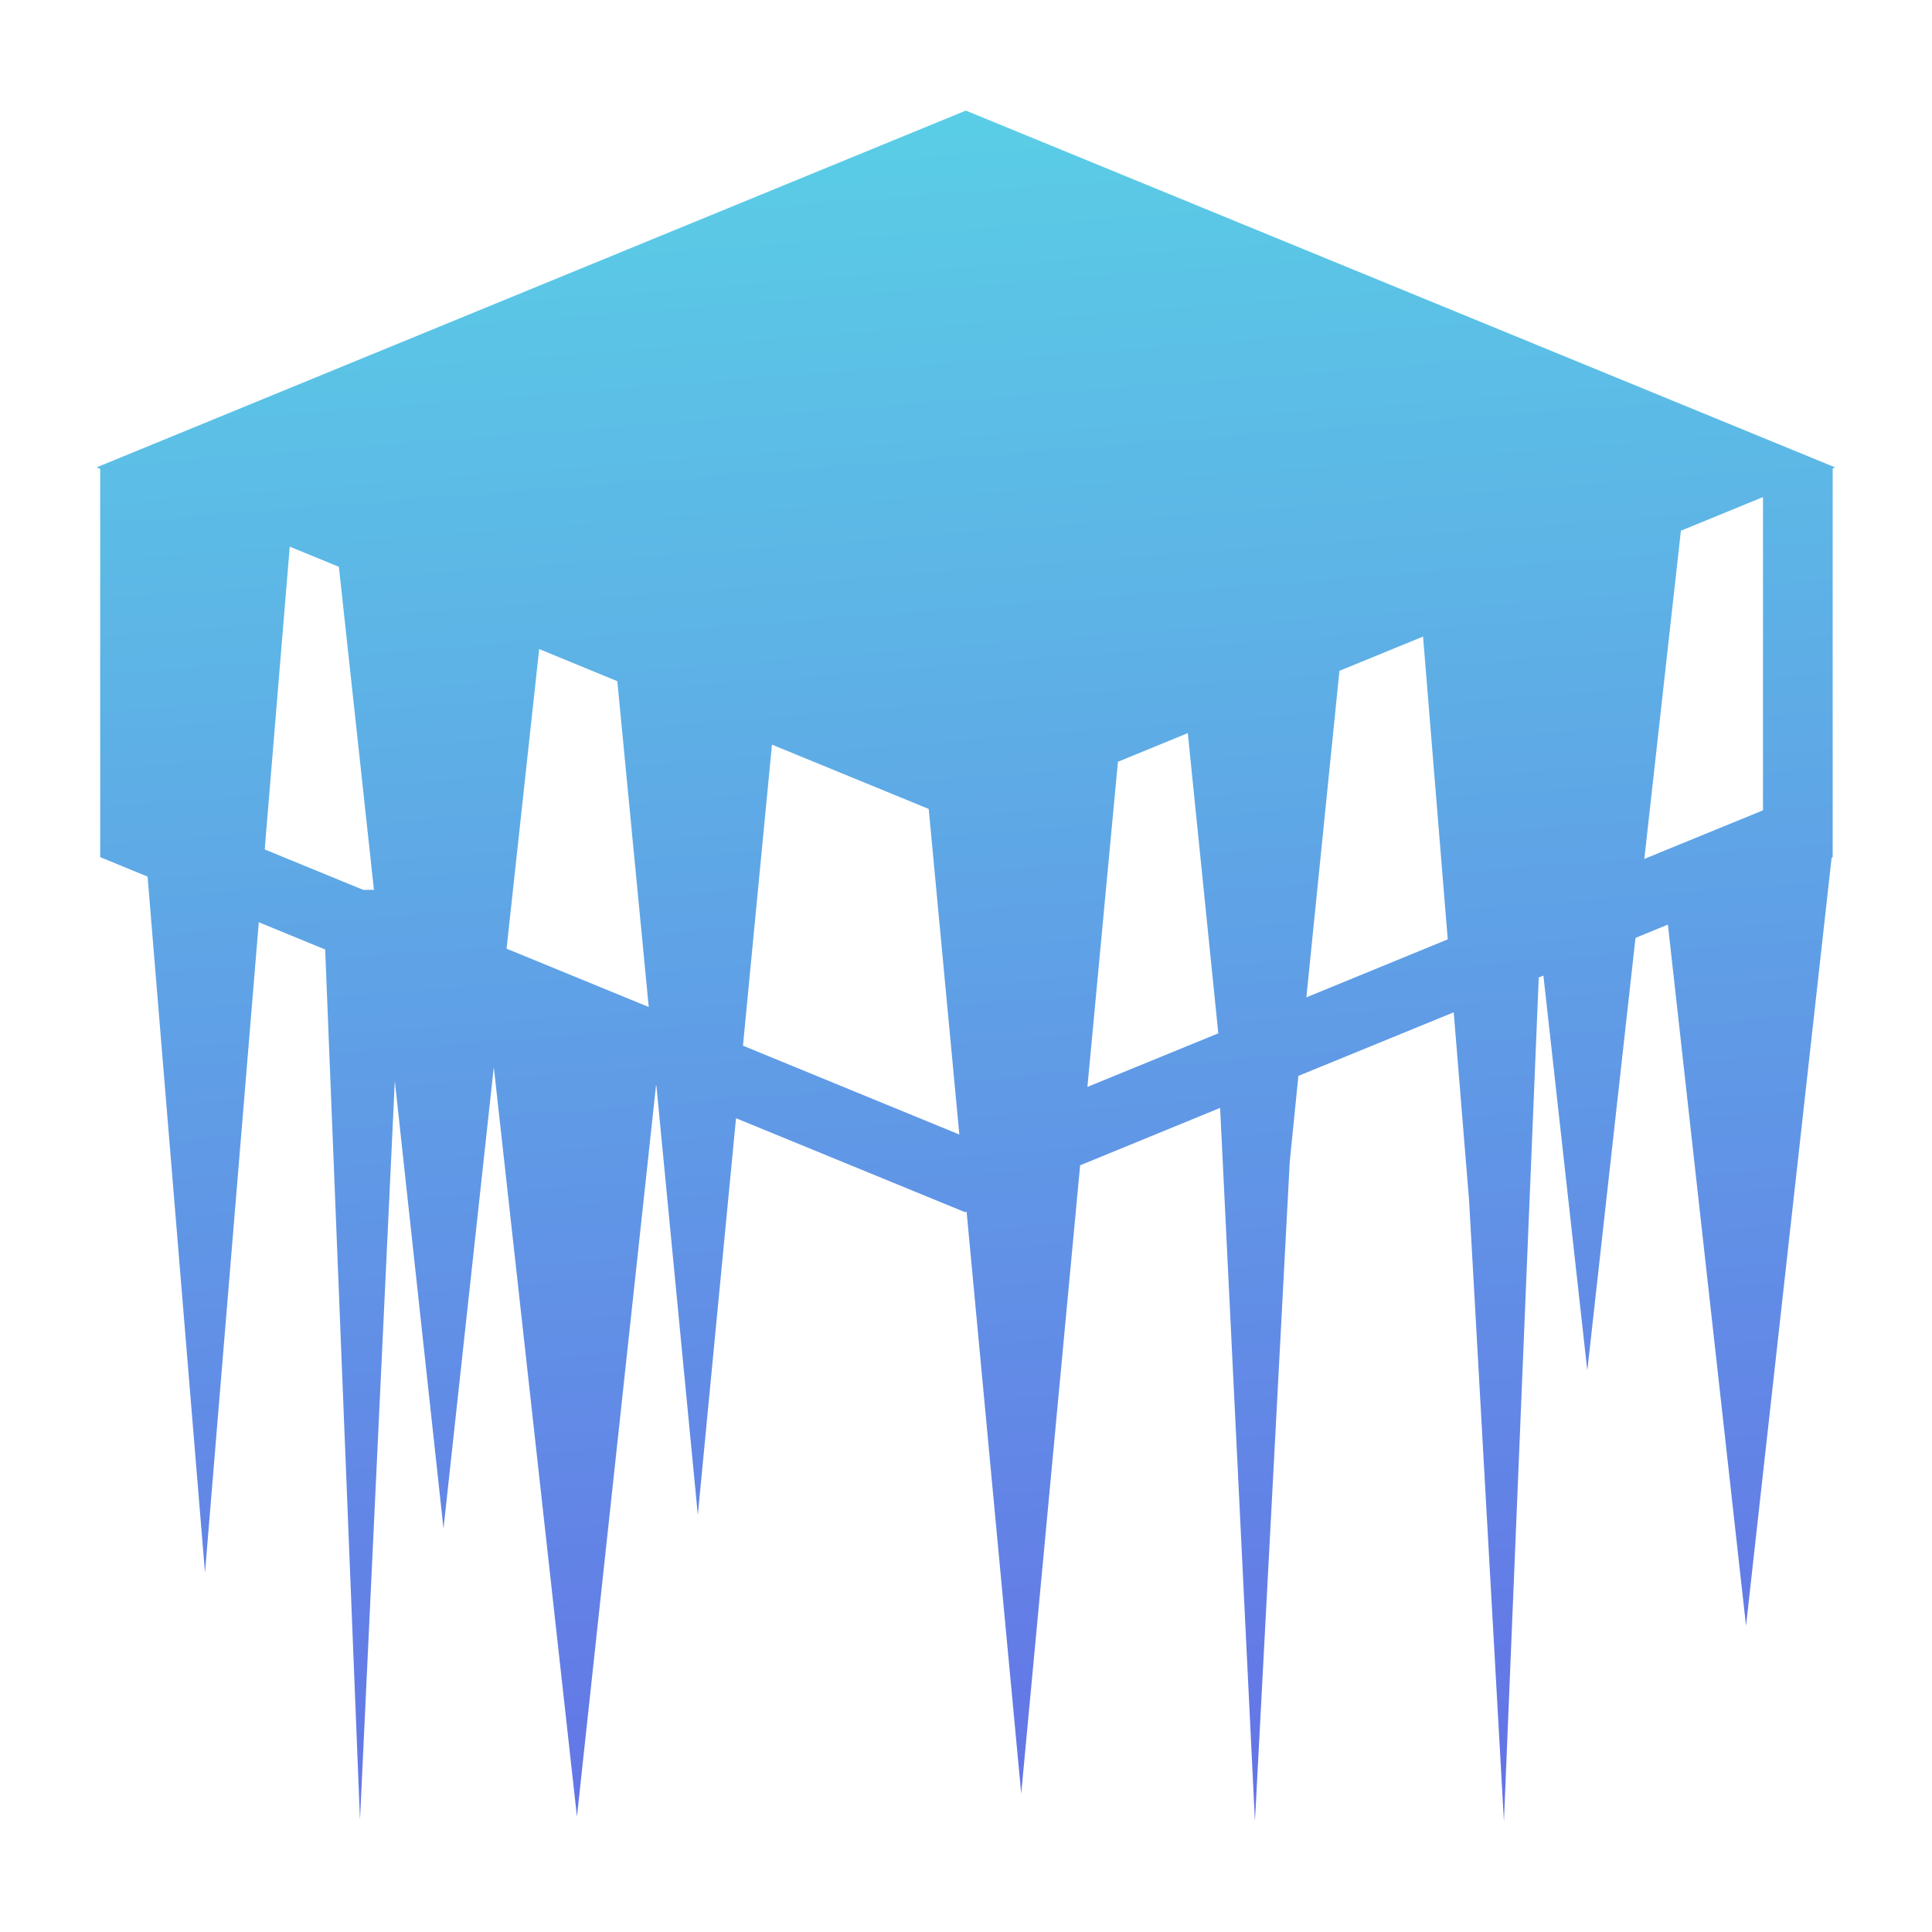 <?xml version="1.0" encoding="UTF-8" standalone="no"?>
<svg
   width="100mm"
   height="100mm"
   version="1.1"
   viewBox="0 0 377.95 377.95"
   id="svg14"
   sodipodi:docname="frozen-block.svg"
   inkscape:export-filename="/home/villanelle/Documents/code/hacky-minecraft-mods/src/main/resources/assets/frozen-block.png"
   inkscape:export-xdpi="130.048"
   inkscape:export-ydpi="130.048"
   inkscape:version="1.1 (1:1.1+202105261518+ce6663b3b7)"
   xmlns:inkscape="http://www.inkscape.org/namespaces/inkscape"
   xmlns:sodipodi="http://sodipodi.sourceforge.net/DTD/sodipodi-0.dtd"
   xmlns:xlink="http://www.w3.org/1999/xlink"
   xmlns="http://www.w3.org/2000/svg"
   xmlns:svg="http://www.w3.org/2000/svg">
  <sodipodi:namedview
     id="namedview16"
     pagecolor="#ffffff"
     bordercolor="#666666"
     borderopacity="1.0"
     inkscape:pageshadow="2"
     inkscape:pageopacity="0.0"
     inkscape:pagecheckerboard="0"
     inkscape:document-units="mm"
     showgrid="false"
     inkscape:zoom="2.0611042"
     inkscape:cx="180.97096"
     inkscape:cy="189.21897"
     inkscape:window-width="1920"
     inkscape:window-height="1043"
     inkscape:window-x="0"
     inkscape:window-y="135"
     inkscape:window-maximized="1"
     inkscape:current-layer="svg14" />
  <defs
     id="defs8">
    <linearGradient
       id="linearGradient833">
      <stop
         stop-color="#59d8e6"
         offset="0"
         id="stop2" />
      <stop
         stop-color="#6759e6"
         offset="1"
         id="stop4" />
    </linearGradient>
    <linearGradient
       id="linearGradient835"
       x1="234.55"
       x2="284.04"
       y1="-19.219"
       y2="621.31"
       gradientUnits="userSpaceOnUse"
       xlink:href="#linearGradient833" />
  </defs>
  <g
     class=""
     transform="matrix(.729 0 0 .729 .419 -.788)"
     fill="url(#linearGradient835)"
     id="g12">
    <path
       d="m258.62 30.75-233.28 95.75 0.968 0.406v104.19l5.78 2.375 6.938 2.843 15.407 186.81 14.438-174.56 17.813 7.313 9.344 233.53 9.344-198.25 13.063 120.1 13.5-123.81 22.312 201.12 21.22-196.22 0.093 0.03 11.125 115.22 10.25-106.44 57.968 23.78 3.53 1.44 0.377-0.157 14.656 156.16 15.81-168.59 37.564-15.405 9.344 191.44 9.344-177.06 2.314-22.97 41.687-17.06 4.126 50.53 9.344 166.56 9.344-226.44 1.25-0.5 11.78 105.97 12.938-116.1 8.688-3.563 20.97 188.16 22.967-206.12 0.282-0.126v-104.31l0.686-0.28-233.28-95.75zm213.9 103.72v84.06l-27.56 11.282h-0.126v0.063l-4.156 1.688 9.812-88.063zm-395.34 13.31 13.187 5.407 9.406 86.688h-2.874l-26.439-10.845 6.718-81.25zm304.12 24.126 6.625 81.25-37.94 15.564 8.875-87.626 22.438-9.188zm-237.19 3.344 20.97 8.625 8.436 87.438-38.155-15.657 8.75-80.406zm174.06 22.563 8.187 80.562-35.125 14.375 8.188-87.25 18.75-7.688zm-111.59 3.093 42.062 17.25 8.22 87.375-58.063-23.842 7.78-80.782z"
       fill="url(#linearGradient835)"
       id="path10" />
  </g>
</svg>
